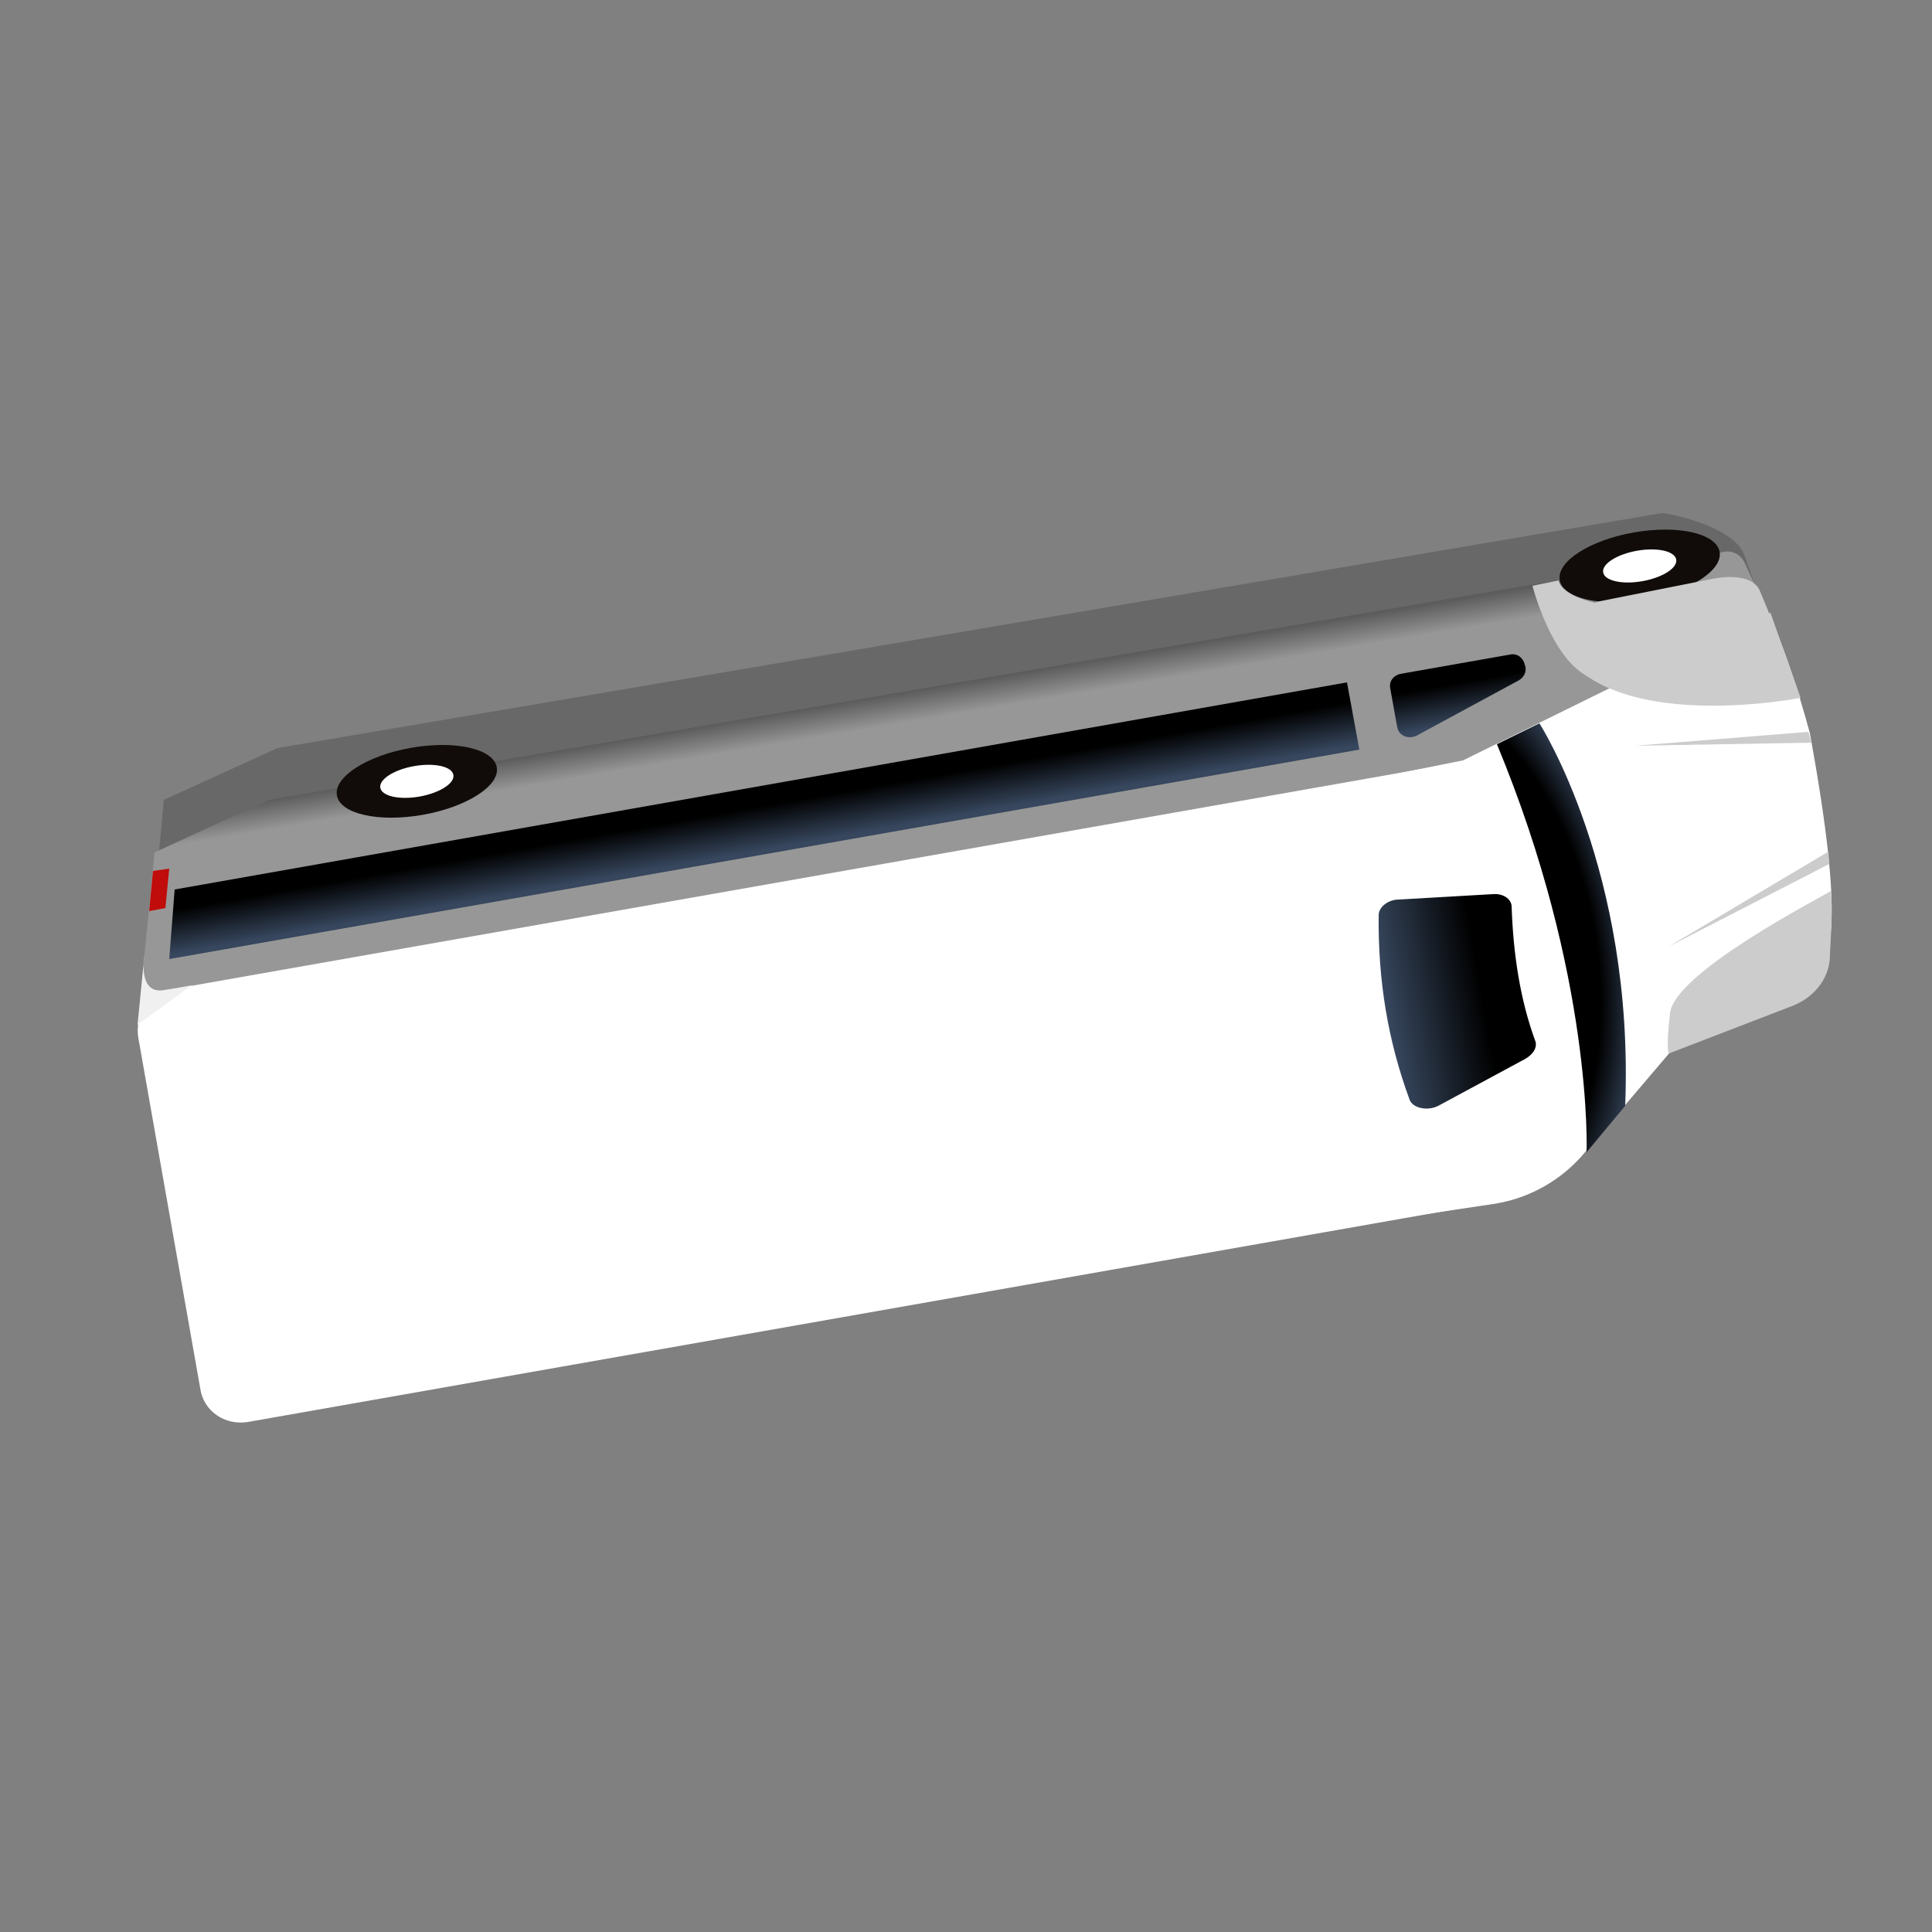 <?xml version="1.0" encoding="utf-8"?>
<!-- Generator: Adobe Illustrator 25.4.1, SVG Export Plug-In . SVG Version: 6.00 Build 0)  -->
<svg version="1.1" id="Capa_1" xmlns="http://www.w3.org/2000/svg" xmlns:xlink="http://www.w3.org/1999/xlink" x="0px" y="0px"
	 viewBox="0 0 250 250" style="enable-background:new 0 0 250 250;" xml:space="preserve">
<rect x="0" y="0" width="250" height="250" fill="#808080" stroke="none"/>
<style type="text/css">
	.st0{opacity:0.2;fill:#110C0A;enable-background:new    ;}
	.st1{fill:#FFFFFF;}
	.st2{fill:url(#SVGID_1_);}
	.st3{fill:url(#SVGID_00000068643144218838601660000003281451811881448078_);}
	.st4{fill:#C00C0A;}
	.st5{fill:#110C0A;}
	.st6{fill:none;stroke:#A0349D;stroke-width:9;stroke-miterlimit:10;}
	.st7{fill:url(#SVGID_00000170261526507837095310000000007153947394782343_);}
	.st8{fill:url(#SVGID_00000076596691481925350500000003486979905399550901_);}
	.st9{fill:url(#SVGID_00000002352536083876258080000017976881064495976088_);}
	.st10{fill:url(#SVGID_00000039821170277885444890000011721056551060283022_);}
	.st11{fill:#CCCCCC;}
	.st12{fill:#F0F0F0;}
	.st13{fill:url(#SVGID_00000017514599264324291860000014419237904762880952_);}
	.st14{fill:url(#SVGID_00000111187718389005269900000006171447743490962832_);}
	.st15{fill:url(#SVGID_00000126293579948109866950000008196552449850519690_);}
	.st16{fill:url(#SVGID_00000021813991379294004620000005371662109784030619_);}
	.st17{fill:url(#SVGID_00000131331040654997989210000013302276861783447470_);}
	.st18{fill:url(#SVGID_00000114792382099859172270000014065104767226441892_);}
	.st19{fill:url(#SVGID_00000033332592710760091400000013799166368580593550_);}
	.st20{fill:url(#SVGID_00000013184060327918371600000001623097773217780115_);}
	.st21{fill:url(#SVGID_00000039855458118731180220000002468584072135469967_);}
	.st22{fill:url(#SVGID_00000132802970716761627780000001386689364770833842_);}
	.st23{fill:url(#SVGID_00000183214289711552424490000007619898679898150068_);}
	.st24{fill:url(#SVGID_00000060735603176376980260000009304639570189306536_);}
	.st25{fill:url(#SVGID_00000161619537060212851010000002460814085679562679_);}
	.st26{fill:url(#SVGID_00000019648755438989976050000002769208088515799937_);}
	.st27{fill:url(#SVGID_00000002358608252836651840000004883648732361053611_);}
	.st28{fill:url(#SVGID_00000170267555085144481000000002207900852776175273_);}
	.st29{fill:url(#SVGID_00000107588097895419129540000015211482198942257825_);}
	.st30{fill:url(#SVGID_00000114759333915558128000000016741520875133769105_);}
	.st31{fill:url(#SVGID_00000013166861181776085670000017006300774843082928_);}
	.st32{fill:url(#SVGID_00000099655794834104266300000012306625638493838493_);}
	.st33{fill:url(#SVGID_00000170990835818284366750000011446909295312606368_);}
	.st34{fill:url(#SVGID_00000039850269475498222740000014421695367117941678_);}
	.st35{fill:url(#SVGID_00000046329341269968275800000005192775869232762244_);}
	.st36{fill:url(#SVGID_00000146465243740891476850000010201844354863359899_);}
	.st37{fill:url(#SVGID_00000115483161740647615400000004176004896945910671_);}
	.st38{fill:url(#SVGID_00000147908330321650383030000000354725742613607342_);}
	.st39{fill:url(#SVGID_00000088848469302154237740000002482334226317863331_);}
	.st40{fill:url(#SVGID_00000147186482429549343290000011484031526644645780_);}
	.st41{fill:url(#SVGID_00000051365868388240804360000011641277282895131298_);}
	.st42{fill:url(#SVGID_00000070112382779446705120000007922301099584737686_);}
	.st43{fill:url(#SVGID_00000155116744449989283850000004594776772447554457_);}
	.st44{fill:url(#SVGID_00000045608272893753432000000003830337224036411299_);}
	.st45{fill:url(#SVGID_00000114758396280476700020000016672337679549708674_);}
	.st46{fill:url(#SVGID_00000065053859022089189300000017510670132372739239_);}
	.st47{fill:url(#SVGID_00000061470053909241537480000000633031416342322870_);}
	.st48{fill:url(#SVGID_00000121987834559836461510000003106030668191463319_);}
	.st49{fill:url(#SVGID_00000143604581909791382740000004885621326071515525_);}
	.st50{fill:url(#SVGID_00000006688604261956986750000014980846582863264682_);}
	.st51{fill:url(#SVGID_00000138548550590918498210000003844562581692771467_);}
	.st52{fill:url(#SVGID_00000067210367662288182670000010656906768883587503_);}
	.st53{fill:url(#SVGID_00000152250090074055250050000017448466158737374609_);}
	.st54{fill:url(#SVGID_00000070090595418872753500000011862126064288467133_);}
	.st55{fill:url(#SVGID_00000132808703008462177310000012730602565748094871_);}
	.st56{fill:url(#SVGID_00000037652547708567356720000001041639401195805082_);}
	.st57{fill:url(#SVGID_00000008837731623584245540000014111490445279410367_);}
	.st58{fill:url(#SVGID_00000159448063712834581530000002719916332193385115_);}
	.st59{fill:url(#SVGID_00000008150835095310866450000007516359080292369585_);}
	.st60{fill:url(#SVGID_00000113337907178500353810000006455726536733502344_);}
	.st61{fill:url(#SVGID_00000106844989548160684310000000120055572454527374_);}
	.st62{fill:url(#SVGID_00000004547466479353588040000006076911923345915806_);}
	.st63{fill:url(#SVGID_00000020363451539611400620000008256331985248452517_);}
	.st64{fill:url(#SVGID_00000137114149627649897740000018212401298890785414_);}
	.st65{fill:url(#SVGID_00000085949538591713266500000004691625547887280790_);}
	.st66{fill:url(#SVGID_00000081639054015994391860000016459813771076088484_);}
	.st67{fill:url(#SVGID_00000001647923558217528620000009736836212923701948_);}
	.st68{fill:url(#SVGID_00000114072736880059320210000004078440300313529532_);}
	.st69{fill:url(#SVGID_00000121970063443149991100000014675361924173814192_);}
	.st70{fill:url(#SVGID_00000163760210152874760140000006878954257019214502_);}
	.st71{fill:url(#SVGID_00000146460582804196193720000006682491626499498147_);}
	.st72{fill:url(#SVGID_00000170979458696385932990000015194445516344791739_);}
	.st73{fill:url(#SVGID_00000176741591842780362310000014652566374797918397_);}
	.st74{fill:url(#SVGID_00000029041740523818425630000015452607876396221352_);}
	.st75{fill:url(#SVGID_00000101066371469467650840000001795280237329967013_);}
	.st76{fill:url(#SVGID_00000174591262190488927120000010214694951036910500_);}
	.st77{fill:url(#SVGID_00000115497476499103118800000003701796680399179434_);}
	.st78{fill:url(#SVGID_00000146484333725382519110000005542806479723457456_);}
	.st79{fill:url(#SVGID_00000029758391619117809830000012349390020955450547_);}
	.st80{fill:url(#SVGID_00000074435349688671921900000007221918385103398020_);}
	.st81{fill:url(#SVGID_00000091721991375358621710000009528580335420846465_);}
	.st82{fill:url(#SVGID_00000072991514918841830850000001748310803761497521_);}
	.st83{fill:url(#SVGID_00000026844801485601123850000017330230085538153903_);}
	.st84{fill:url(#SVGID_00000003103531349830872360000011678321272544489880_);}
	.st85{fill:url(#SVGID_00000127756846664736730800000007718556316739749782_);}
	.st86{fill:url(#SVGID_00000031165464127673012570000000682074266627372718_);}
	.st87{fill:url(#SVGID_00000137096632806616149460000012202280069450192031_);}
	.st88{fill:url(#SVGID_00000161591934794879794160000002431449119162913979_);}
	.st89{fill:url(#SVGID_00000125595410719892373180000010799850843198540165_);}
	.st90{fill:url(#SVGID_00000093860644305131796820000013133146256645317528_);}
	.st91{fill:url(#SVGID_00000008845008882100656560000009309097799199001986_);}
	.st92{fill:url(#SVGID_00000150791550564759671200000008703947315662289294_);}
	.st93{fill:url(#SVGID_00000111874005395844642000000015433989915393703600_);}
	.st94{fill:url(#SVGID_00000126325904043386359210000009699085012079611799_);}
	.st95{fill:url(#SVGID_00000094595201119635927760000007729920450926921095_);}
	.st96{fill:url(#SVGID_00000057139377309309521000000014843460944411571384_);}
	.st97{fill:url(#SVGID_00000062152952321199693540000014619066711761296315_);}
	.st98{fill:url(#SVGID_00000159463110946992440150000012713285770087666605_);}
	.st99{fill:url(#SVGID_00000161620547172457736570000000335249211249789605_);}
	.st100{fill:url(#SVGID_00000064320136826795318460000003167044690934559898_);}
	.st101{fill:url(#SVGID_00000023970217167901061730000001715297626509764245_);}
	.st102{fill:url(#SVGID_00000156584710377757553260000010205656704593289134_);}
	.st103{fill:url(#SVGID_00000156550349284881927580000015538727056962923171_);}
	.st104{fill:url(#SVGID_00000005951461350281205400000005536891107746385562_);}
	.st105{fill:url(#SVGID_00000075870369889864667500000008535406249685258122_);}
	.st106{fill:url(#SVGID_00000130621625779795171910000018076606476285320323_);}
	.st107{fill:url(#SVGID_00000060751501159635441970000002992738960651758766_);}
	.st108{fill:url(#SVGID_00000047776253809217734960000004453488034833376944_);}
	.st109{fill:url(#SVGID_00000081644399129956337930000009695446349720104109_);}
	.st110{fill:url(#SVGID_00000023993868689522013630000017286058942650220961_);}
	.st111{fill:url(#SVGID_00000139991925789052417720000011374161925586448287_);}
	.st112{fill:url(#SVGID_00000136410227575405999140000006219568902432015008_);}
	.st113{fill:url(#SVGID_00000049224189603523721460000002591447372496223163_);}
	.st114{fill:url(#SVGID_00000181797272221501471880000013224106322885123981_);}
	.st115{fill:url(#SVGID_00000167381121215757669900000017203778477140952486_);}
	.st116{fill:url(#SVGID_00000011030488013006242720000006374608067312059787_);}
	.st117{fill:url(#SVGID_00000138531659798479085700000011098473780087005370_);}
	.st118{fill:url(#SVGID_00000013188315065249512780000012310133198248570528_);}
	.st119{fill:url(#SVGID_00000183956511459366004520000018034229148678972551_);}
	.st120{fill:url(#SVGID_00000031899776744660080700000006352600247401723316_);}
	.st121{fill:url(#SVGID_00000036965118770491856420000006983978629487763595_);}
	.st122{fill:url(#SVGID_00000031201689948006297710000009982896162489053343_);}
	.st123{fill:url(#SVGID_00000088117184998693923480000008833623001509869189_);}
	.st124{fill:url(#SVGID_00000015350435138714851710000013383423223949224368_);}
	.st125{fill:url(#SVGID_00000093868045721191011970000004290668285136542343_);}
	.st126{fill:url(#SVGID_00000075161570713922841960000001626313946102468998_);}
	.st127{fill:url(#SVGID_00000047742548160661652010000018050768565308229767_);}
	.st128{fill:url(#SVGID_00000043436053527643181330000008886315221260930739_);}
	.st129{fill:url(#SVGID_00000066479434493043955830000012919266450255839126_);}
	.st130{fill:url(#SVGID_00000070834398838271379160000011572938944027004321_);}
	.st131{fill:url(#SVGID_00000002385272792188637030000017885700440596155529_);}
	.st132{fill:url(#SVGID_00000047024335232696073110000013459492975636094351_);}
	.st133{fill:url(#SVGID_00000072963454664997442560000011484907672011880891_);}
	.st134{fill:url(#SVGID_00000079445552275773943620000003158546647105709743_);}
	.st135{fill:url(#SVGID_00000143602453941023745010000011357747139852967585_);}
	.st136{fill:url(#SVGID_00000067197302092553718540000017384294935362355855_);}
	.st137{fill:url(#SVGID_00000069387546427496861040000016150187100959623855_);}
	.st138{fill:url(#SVGID_00000021823362974199911290000015059233757454529927_);}
	.st139{fill:url(#SVGID_00000108297005776414736990000017562949122113898936_);}
	.st140{fill:url(#SVGID_00000116204376457456209520000002183682162885326248_);}
	.st141{fill:url(#SVGID_00000013896341974039486150000018039311736751633851_);}
	.st142{fill:url(#SVGID_00000029029992627928619750000009949492616561255047_);}
	.st143{fill:url(#SVGID_00000142137934278010401960000013224411807675703968_);}
	.st144{fill:url(#SVGID_00000119113198120275055590000007958722084118626198_);}
	.st145{fill:url(#SVGID_00000180343119543739385560000002995216504973134267_);}
	.st146{fill:url(#SVGID_00000000198182832024910910000016577211074896508348_);}
	.st147{fill:url(#SVGID_00000127027086661526073690000002947575380780945025_);}
	.st148{fill:url(#SVGID_00000152962002305732273360000011114662751502439317_);}
	.st149{fill:url(#SVGID_00000047760152635396097400000004987364831267084735_);}
	.st150{fill:url(#SVGID_00000146484138710532857350000005246191649978079391_);}
	.st151{fill:url(#SVGID_00000031198024654486025640000003200713395314398140_);}
	.st152{fill:url(#SVGID_00000054234182066450600240000017693204988227040180_);}
	.st153{fill:url(#SVGID_00000178910998409547037520000012257684251048271510_);}
	.st154{fill:url(#SVGID_00000157267599395609622830000001511977652488896134_);}
	.st155{fill:url(#SVGID_00000003065523412195252720000011417198458278109344_);}
	.st156{fill:url(#SVGID_00000047044469639813301030000015788929567823309730_);}
	.st157{fill:url(#SVGID_00000155861434150909431290000004206644611600128416_);}
	.st158{fill:url(#SVGID_00000157300462701252722440000010836102213859166858_);}
	.st159{fill:url(#SVGID_00000170974323139425711160000001796904234879891616_);}
	.st160{fill:url(#SVGID_00000037686347495758394330000014407635646898551440_);}
	.st161{fill:url(#SVGID_00000119815583923222894260000007291137594976167825_);}
	.st162{fill:url(#SVGID_00000149361247867918676720000017401576571574801334_);}
	.st163{fill:url(#SVGID_00000139991981663723563730000015694126365326498692_);}
	.st164{fill:url(#SVGID_00000178890337529858222890000008721361262423272332_);}
	.st165{fill:url(#SVGID_00000053529430035008044890000015556989040464842903_);}
	.st166{fill:url(#SVGID_00000060752486872116414220000005754163280407190431_);}
	.st167{fill:url(#SVGID_00000019637928830357559080000015815112729140301487_);}
	.st168{fill:url(#SVGID_00000102514295656301779680000011538408497986672803_);}
	.st169{fill:url(#SVGID_00000064335848551251060480000012864001829795132326_);}
	.st170{fill:url(#SVGID_00000104666913978707270400000017425678968583380640_);}
	.st171{fill:url(#SVGID_00000001621448261825368400000006006934332982212512_);}
	.st172{fill:url(#SVGID_00000064356098361980933240000013822988323438521998_);}
	.st173{fill:url(#SVGID_00000070822771516470266490000013840376170556861825_);}
	.st174{fill:url(#SVGID_00000075848833014594788100000010571370163801247104_);}
	.st175{fill:url(#SVGID_00000089546430802980862820000007446036385066329489_);}
	.st176{fill:url(#SVGID_00000083088287994317820560000010291448270087312542_);}
	.st177{fill:url(#SVGID_00000050625510260965010160000001938855220460908711_);}
	.st178{fill:url(#SVGID_00000040555989550482247310000004738310590764691601_);}
	.st179{fill:url(#SVGID_00000066483600051742284350000003159990901488166067_);}
	.st180{fill:url(#SVGID_00000036227360828423012310000012024898865202124932_);}
	.st181{fill:url(#SVGID_00000072238760158170327310000006621124788662523031_);}
	.st182{fill:url(#SVGID_00000073682024203372866320000004288314035923719090_);}
	.st183{fill:url(#SVGID_00000150085333687278371780000006632556244503479459_);}
	.st184{fill:url(#SVGID_00000108987866598758913490000009428004504582636221_);}
	.st185{fill:url(#SVGID_00000022554276779062941920000017987571330270121629_);}
	.st186{fill:url(#SVGID_00000116203400117747776190000005384934032410754957_);}
	.st187{fill:url(#SVGID_00000148645701546688910640000007079045982095693239_);}
	.st188{fill:url(#SVGID_00000012442042570663526160000016602990704518533808_);}
	.st189{fill:url(#SVGID_00000049188129758885626790000016375352794102978455_);}
	.st190{fill:url(#SVGID_00000013886113831470775110000004805898005645946794_);}
	.st191{fill:url(#SVGID_00000007400765238147761030000008688971777068136856_);}
	.st192{fill:url(#SVGID_00000031207793231839977520000012819799602073081766_);}
	.st193{fill:url(#SVGID_00000181054622242460058320000001886880843914505611_);}
	.st194{fill:url(#SVGID_00000165218280407520197920000016401813414953006268_);}
	.st195{fill:url(#SVGID_00000093893958130409427850000008347835102262876837_);}
	.st196{fill:url(#SVGID_00000060029011579817665260000018229256685008336037_);}
	.st197{fill:url(#SVGID_00000166677875936608591320000003498941773932459455_);}
	.st198{fill:url(#SVGID_00000183935573274516634980000010852844852725234086_);}
	.st199{fill:url(#SVGID_00000101792562281543684760000009171939504730287281_);}
	.st200{fill:url(#SVGID_00000140706506130751633840000000920082876432341426_);}
	.st201{fill:url(#SVGID_00000130617851933850550380000017962780052447511976_);}
	.st202{fill:url(#SVGID_00000058583215026783710360000016698762293642553218_);}
	.st203{fill:url(#SVGID_00000136394287216457950140000004392627190333063600_);}
	.st204{fill:url(#SVGID_00000091711488158449461450000002379489471975227565_);}
	.st205{fill:url(#SVGID_00000086680602118043917390000018177392847933329071_);}
	.st206{fill:url(#SVGID_00000120524023367365830900000004130393370087441563_);}
	.st207{fill:url(#SVGID_00000093862236981486887620000009961580419721120659_);}
	.st208{fill:url(#SVGID_00000002356832468770429270000014137716952761224878_);}
	.st209{fill:url(#SVGID_00000113348699369998540000000006735716333250182793_);}
	.st210{fill:url(#SVGID_00000117659329775195333150000000361123475398529973_);}
	.st211{fill:url(#SVGID_00000021828299240640450460000008630288265194262928_);}
	.st212{fill:url(#SVGID_00000078742193851723410490000005423417397914167990_);}
	.st213{fill:url(#SVGID_00000180357898322827093410000008636353543073987466_);}
	.st214{fill:url(#SVGID_00000149361979421891568990000003231036385468650141_);}
	.st215{fill:url(#SVGID_00000049939189953597557620000016637101978248631228_);}
	.st216{fill:url(#SVGID_00000111872745311609511050000011976331080637237934_);}
	.st217{fill:url(#SVGID_00000119818167190860954790000016971173828430892956_);}
	.st218{fill:url(#SVGID_00000093855498425046137620000012226203478626732966_);}
	.st219{fill:url(#SVGID_00000102546393549297827180000018295919683160499382_);}
	.st220{fill:url(#SVGID_00000072961482235168671010000012319547054485111709_);}
	.st221{fill:url(#SVGID_00000032612200499725724630000010139727538970293179_);}
	.st222{fill:url(#SVGID_00000029757305722053232030000013584908796813064369_);}
</style>
<g>
	<path class="st0" d="M21.2,103.5L19.1,126l168.4-33.8l19.4-9.6l23.4,1.6c-1.2-2.6-3-8-4.6-12.4c-1.4-3.8-10.2-5.5-10.7-5.4
		L35.9,96.8L21.2,103.5z"/>
	<path class="st1" d="M193.2,155.8l-12.7,1.9l-7.8-58.2l17.1-4.9l35.5-19.1c0.5-0.4,1.2-0.1,1.6,0.4c3.8,5.5,7.3,19,7.3,19
		c4.8,26.2,2,27,2.1,30.5l-18.7,9l-12.5,14.7C202.1,152.7,197.9,155.1,193.2,155.8z"/>
	
		<linearGradient id="SVGID_1_" gradientUnits="userSpaceOnUse" x1="124.968" y1="96.172" x2="125.263" y2="133.329" gradientTransform="matrix(-0.985 0.174 0.174 0.985 227.901 -27.63)">
		<stop  offset="0" style="stop-color:#5C5C5C"/>
		<stop  offset="0.104" style="stop-color:#979797"/>
	</linearGradient>
	<path class="st2" d="M20,110.3l-2.2,22.4l171.5-34.3l19.7-9.7l23.9,1.5c-1.2-2.6-3-8-4.7-12.4c-1.5-3.8-10.4-5.5-10.9-5.4
		L34.8,103.5L20,110.3z"/>
	
		<linearGradient id="SVGID_00000104706367646275686470000012941701176576202636_" gradientUnits="userSpaceOnUse" x1="17.589" y1="101.1" x2="27.128" y2="101.1" gradientTransform="matrix(-0.985 0.174 0.174 0.985 227.901 -27.63)">
		<stop  offset="0" style="stop-color:#5C5C5C"/>
		<stop  offset="0.104" style="stop-color:#979797"/>
	</linearGradient>
	<path style="fill:url(#SVGID_00000104706367646275686470000012941701176576202636_);" d="M218.7,72.2l4.4-0.8
		c1.1-0.2,2.2,0.4,2.7,1.5l3,6.5l-9.6,0.1L218.7,72.2z"/>
	<polygon class="st4" points="19.3,117.9 19.8,112.7 21.9,112.4 21.4,117.5 	"/>
	<ellipse transform="matrix(0.985 -0.174 0.174 0.985 -9.498 37.94)" class="st5" cx="212.1" cy="73.3" rx="10.5" ry="4.4"/>
	<ellipse transform="matrix(0.985 -0.174 0.174 0.985 -9.498 37.94)" class="st1" cx="212.1" cy="73.3" rx="4.8" ry="2"/>
	
		<ellipse transform="matrix(0.985 -0.174 0.174 0.985 -16.743 10.899)" class="st5" cx="53.9" cy="101.1" rx="10.5" ry="4.4"/>
	<ellipse transform="matrix(0.985 -0.174 0.174 0.985 -16.743 10.899)" class="st1" cx="53.9" cy="101.1" rx="4.8" ry="2"/>
	<path class="st1" d="M32.1,184l160-28.2c0,0,3.9-8.4,0.2-28.2c-4.2-22.5-8.3-28.1-8.3-28.1L22.3,128c-3,0.5-4.9,3.3-4.4,6.3l8,45.3
		C26.3,182.6,29.1,184.5,32.1,184z"/>
	
		<linearGradient id="SVGID_00000042714426207251065600000014543519096336548029_" gradientUnits="userSpaceOnUse" x1="58.7" y1="105" x2="58.7" y2="112.671" gradientTransform="matrix(-0.985 0.174 0.174 0.985 227.901 -27.63)">
		<stop  offset="0.311" style="stop-color:#000000"/>
		<stop  offset="1" style="stop-color:#37475E"/>
	</linearGradient>
	<path style="fill:url(#SVGID_00000042714426207251065600000014543519096336548029_);" d="M180.8,94.1l-0.9-5
		c-0.2-0.9,0.4-1.7,1.3-1.9l14.2-2.5c0.9-0.2,1.7,0.4,1.9,1.3l0.1,0.3c0.1,0.7-0.2,1.3-0.8,1.7l-13.3,7.2
		C182.2,95.7,181,95.2,180.8,94.1z"/>
	
		<linearGradient id="SVGID_00000023274905437348437770000001307299072688514749_" gradientUnits="userSpaceOnUse" x1="56.989" y1="147.315" x2="75.285" y2="147.315" gradientTransform="matrix(-0.985 0.174 0.174 0.985 227.901 -27.63)">
		<stop  offset="0.311" style="stop-color:#000000"/>
		<stop  offset="1" style="stop-color:#37475E"/>
	</linearGradient>
	<path style="fill:url(#SVGID_00000023274905437348437770000001307299072688514749_);" d="M198.7,134.8c-2-5.4-2.9-11.4-3.1-17.6
		c-0.1-0.9-1.1-1.6-2.4-1.5l-12.2,0.7c-1.4,0-2.6,1-2.6,2c-0.1,8.5,1.2,16.3,4,23.9c0.4,1.1,2.3,1.5,3.7,0.8l11.3-6.1
		C198.4,136.4,198.9,135.6,198.7,134.8z"/>
	
		<radialGradient id="SVGID_00000138565325668815000900000014049313944653406908_" cx="-2922.751" cy="-3576.568" r="45.806" fx="-2922.784" fy="-3568.602" gradientTransform="matrix(0.193 0.981 0.651 -0.128 3073.765 2533.628)" gradientUnits="userSpaceOnUse">
		<stop  offset="0.796" style="stop-color:#000000"/>
		<stop  offset="1" style="stop-color:#37475E"/>
	</radialGradient>
	<path style="fill:url(#SVGID_00000138565325668815000900000014049313944653406908_);" d="M205.3,149.1c0,0,0.9-22.7-11.6-52.8
		l5.5-2.7c0,0,12.3,19.1,11.1,49.5L205.3,149.1z"/>
	
		<linearGradient id="SVGID_00000066506402868975474540000002322411293340364209_" gradientUnits="userSpaceOnUse" x1="151.05" y1="104.833" x2="151.05" y2="113.065" gradientTransform="matrix(-0.985 0.174 0.174 0.985 227.901 -27.63)">
		<stop  offset="0.311" style="stop-color:#000000"/>
		<stop  offset="1" style="stop-color:#37475E"/>
	</linearGradient>
	<polygon style="fill:url(#SVGID_00000066506402868975474540000002322411293340364209_);" points="22.6,115.1 174.3,88.3 175.9,97 
		21.9,124.1 	"/>
	<path class="st11" d="M228.7,78.8l-1-2.4c-0.9-2-4.1-1.9-6.1-1.5l-14.6,2.9c-2.2,0.6-3.7,2.8-3.3,5l0.2,1.3c0.4,2.4,2.7,4,5.1,3.6
		l16.5-2.9C228.3,84.5,229.9,81.5,228.7,78.8z"/>
	<path class="st11" d="M198.3,75.8c0,0,3.4,13.4,10.3,12.2l-1.8-9.9c0,0-4.7-0.9-5.1-3L198.3,75.8z"/>
	<path class="st11" d="M233,90.3c0,0-25.3,5-31.6-7.2l27.7-3.8L233,90.3z"/>
	<path class="st11" d="M236.8,123.3c0,0,0.4-5.8,0.1-8c-1.2,0.8-20.2,10.5-20.8,15.8c-0.6,5.3-0.1,5.2-0.1,5.2l16.1-6.2
		C235,128.9,236.9,126.3,236.8,123.3z"/>
	<path class="st12" d="M18.7,123.5c0,0-1,5.3,2.6,4.6c1.4-0.2,3.5-0.6,3.5-0.6l-7,5.1L18.7,123.5z"/>
	<polygon class="st11" points="211.6,96.5 234,94.7 234.4,96.1 	"/>
	<polygon class="st11" points="215.9,122.5 236.7,111.8 236.6,110.2 	"/>
</g>
</svg>
